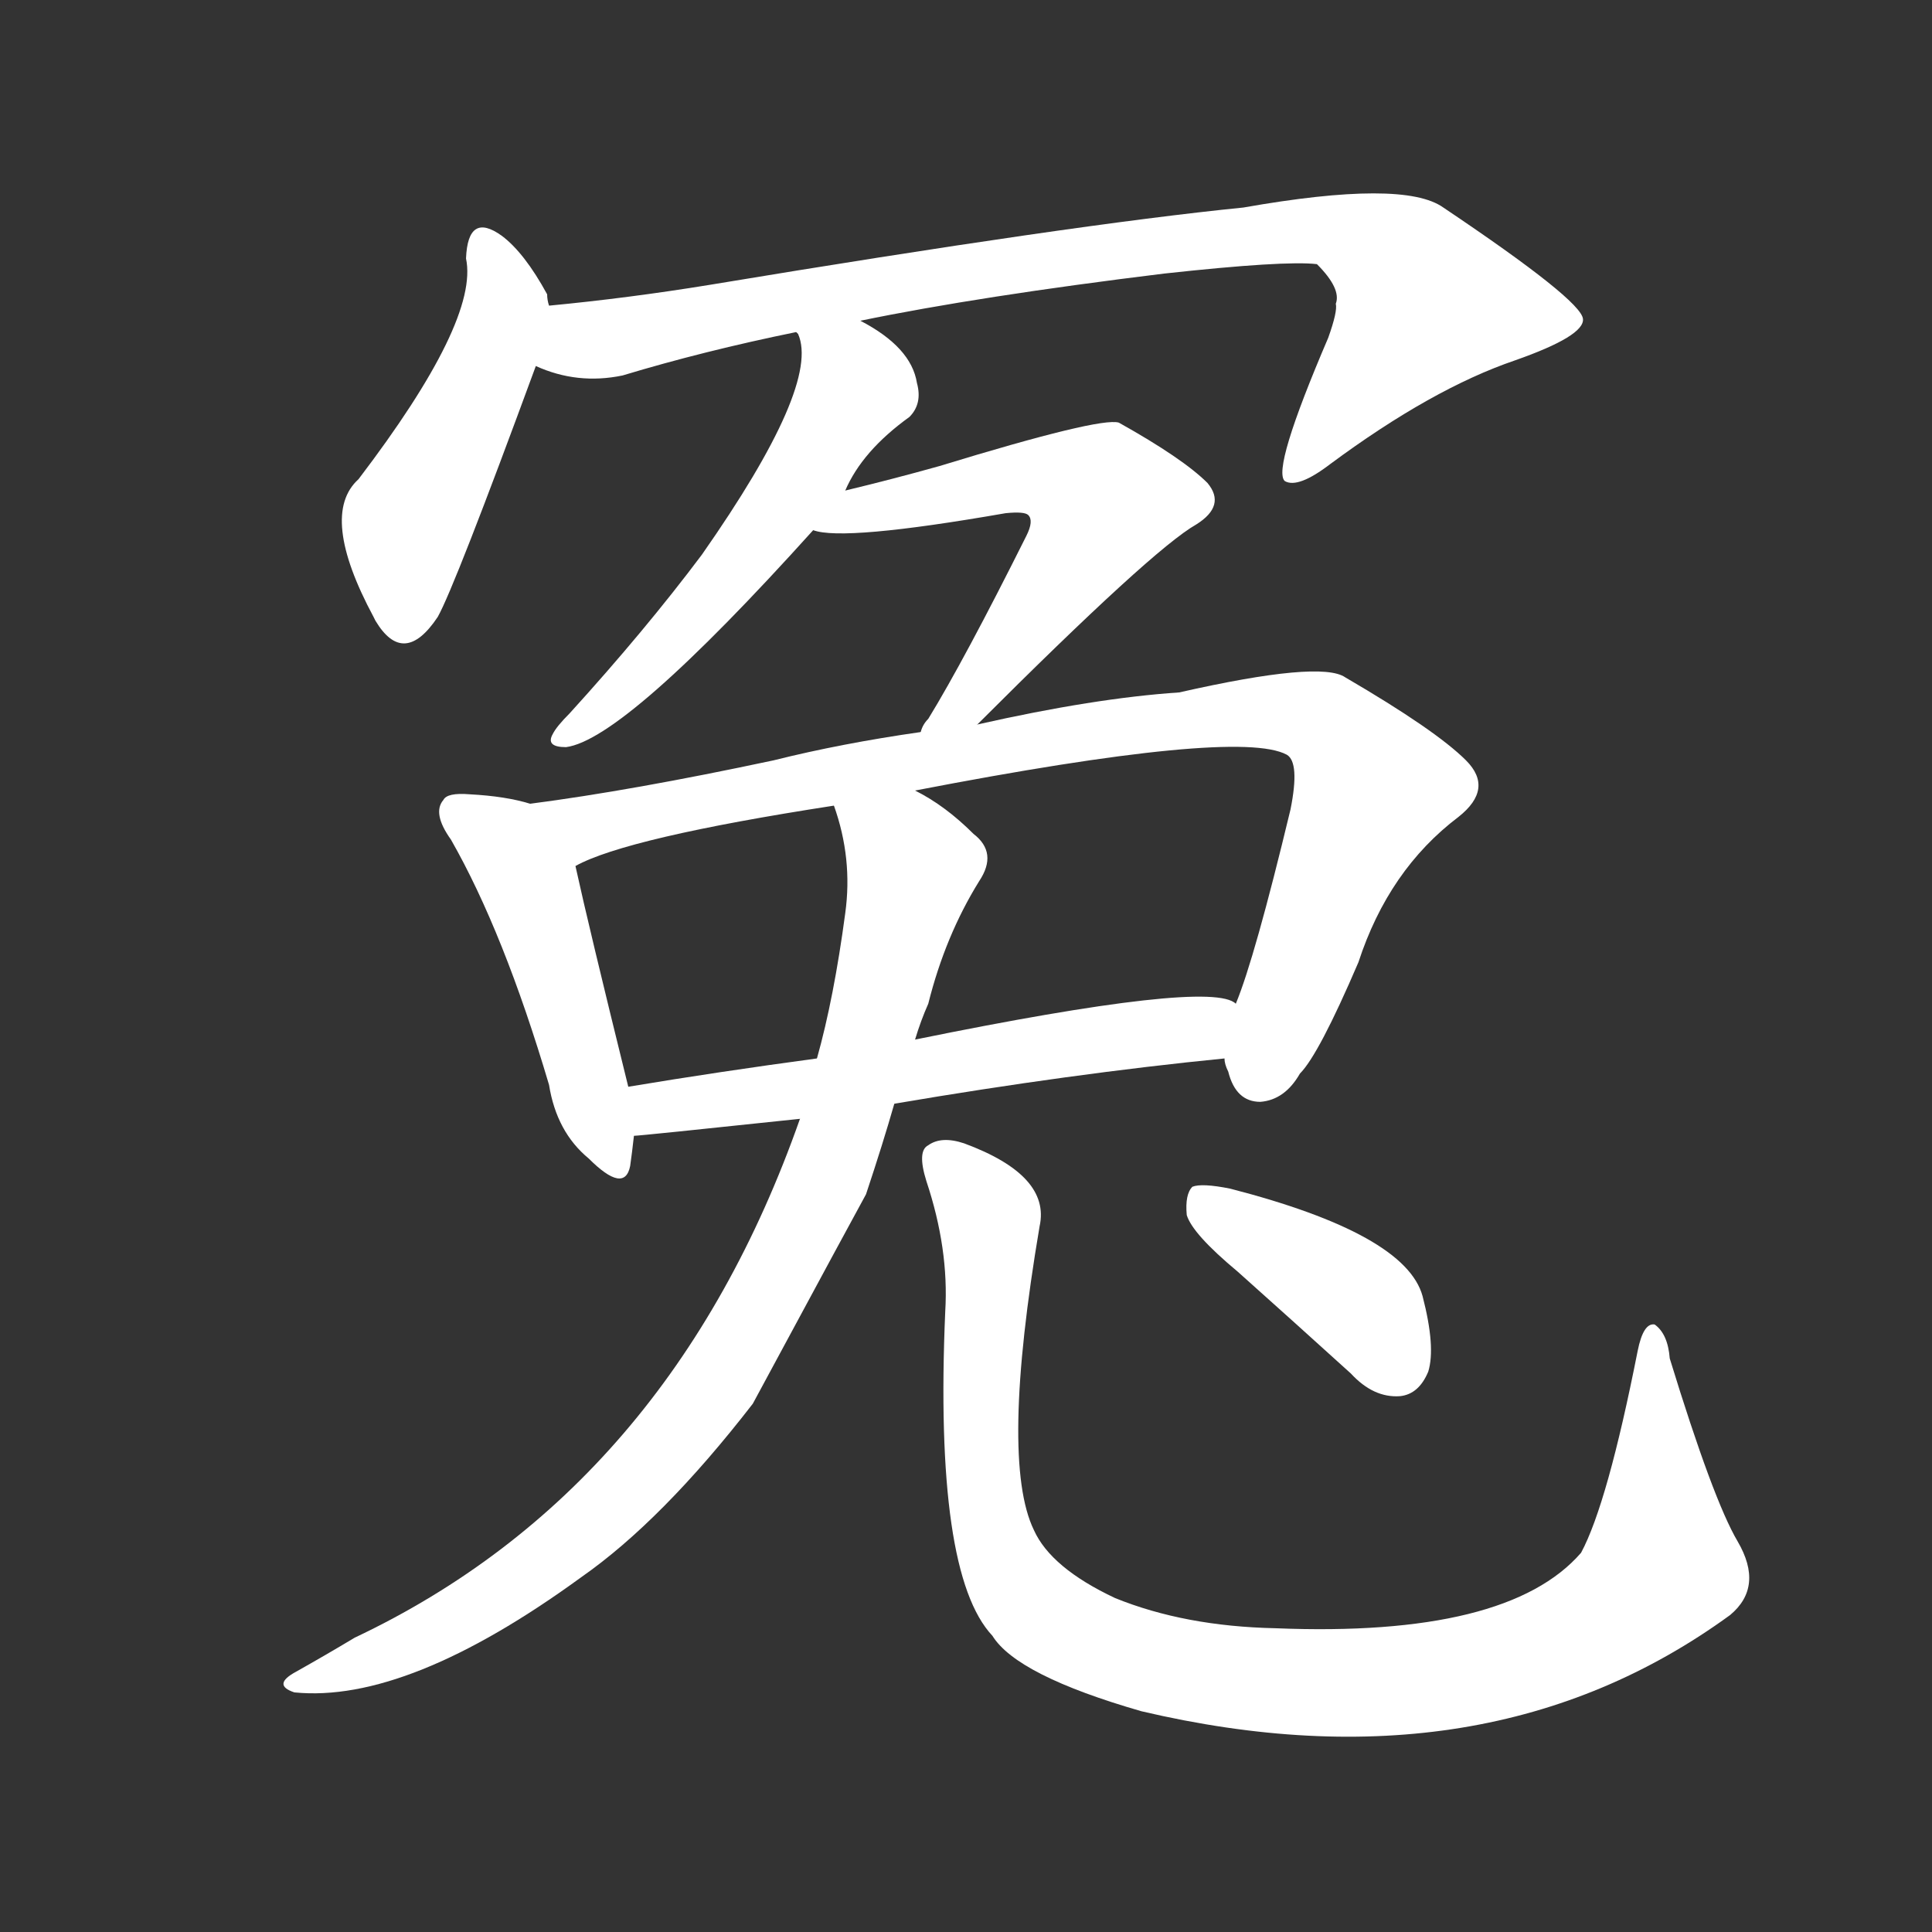 <svg version="1.1" viewBox="0 0 1024 1024" xmlns="http://www.w3.org/2000/svg">
  <rect x="0" y="0" width="1024" height="1024" fill="#333333" stroke="none"/>
  <g transform="scale(1, -1) translate(0, -900)">
    <style type="text/css">
        .stroke1 {fill: #FFFFFF;}
        .stroke2 {fill: #FFFFFF;}
        .stroke3 {fill: #FFFFFF;}
        .stroke4 {fill: #FFFFFF;}
        .stroke5 {fill: #FFFFFF;}
        .stroke6 {fill: #FFFFFF;}
        .stroke7 {fill: #FFFFFF;}
        .stroke8 {fill: #FFFFFF;}
        .stroke9 {fill: #FFFFFF;}
        .stroke10 {fill: #FFFFFF;}
        .stroke11 {fill: #FFFFFF;}
        .stroke12 {fill: #FFFFFF;}
        .stroke13 {fill: #FFFFFF;}
        .stroke14 {fill: #FFFFFF;}
        .stroke15 {fill: #FFFFFF;}
        .stroke16 {fill: #FFFFFF;}
        .stroke17 {fill: #FFFFFF;}
        .stroke18 {fill: #FFFFFF;}
        .stroke19 {fill: #FFFFFF;}
        .stroke20 {fill: #FFFFFF;}
        text {
            font-family: Helvetica;
            font-size: 50px;
            fill: #FFFFFF;}
            paint-order: stroke;
            stroke: #000000;
            stroke-width: 4px;
            stroke-linecap: butt;
            stroke-linejoin: miter;
            font-weight: 800;
        }
    </style>

    <path d="M 291 738 Q 290 741 290 744 Q 278 766 266 775 Q 248 788 247 763 Q 254 730 190 646 Q 169 627 198 573 L 199 571 Q 214 546 232 573 Q 241 589 284 706 C 293 730 293 730 291 738 Z" class="stroke1"/>
    <path d="M 456 730 Q 519 743 617 755 Q 681 762 698 760 Q 711 747 708 739 Q 709 735 704 721 Q 674 651 681 645 Q 688 641 705 654 Q 759 694 803 709 Q 840 722 839 731 Q 838 741 765 790 Q 744 805 659 790 Q 569 781 376 749 Q 333 742 291 738 C 261 735 255 715 284 706 Q 306 696 330 701 Q 373 714 422 724 L 456 730 Z" class="stroke2"/>
    <path d="M 448 640 Q 457 661 482 679 Q 489 686 486 697 Q 483 716 456 730 C 430 745 413 753 422 724 L 423 723 Q 435 696 372 606 Q 342 566 302 522 Q 295 515 293 511 Q 289 504 300 504 Q 331 508 431 619 L 448 640 Z" class="stroke3"/>
    <path d="M 518 516 Q 611 609 634 622 Q 650 632 640 644 Q 627 657 593 676 Q 583 679 498 653 Q 473 646 448 640 C 419 633 401 624 431 619 Q 447 613 533 628 Q 543 629 545 627 Q 548 624 544 616 Q 511 550 492 519 Q 489 516 488 512 C 473 486 497 495 518 516 Z" class="stroke4"/>
    <path d="M 281 474 Q 268 478 249 479 Q 237 480 235 476 Q 229 469 239 455 Q 267 406 291 325 Q 295 300 312 286 Q 331 267 334 282 Q 335 289 336 298 L 333 324 Q 312 409 305 441 C 299 469 299 469 281 474 Z" class="stroke5"/>
    <path d="M 649 339 Q 649 336 651 332 Q 655 316 668 316 Q 681 317 689 331 Q 699 341 720 390 Q 736 439 773 467 Q 792 482 777 497 Q 761 513 713 541 Q 700 550 625 533 Q 580 530 518 516 L 488 512 Q 446 506 410 497 Q 335 481 281 474 C 251 470 277 430 305 441 Q 332 456 442 473 L 485 481 Q 656 514 682 500 Q 689 496 684 471 Q 665 392 655 368 L 649 339 Z" class="stroke6"/>
    <path d="M 474 315 Q 568 331 649 339 C 679 342 683 358 655 368 Q 642 381 485 349 L 433 339 Q 381 332 333 324 C 303 319 306 295 336 298 Q 339 298 424 307 L 474 315 Z" class="stroke7"/>
    <path d="M 424 307 Q 355 111 188 32 Q 173 23 157 14 Q 144 7 156 3 Q 216 -3 308 64 Q 351 94 399 156 Q 454 258 459 267 Q 468 294 474 315 L 485 349 Q 488 359 492 368 Q 501 404 519 433 Q 529 448 516 458 Q 501 473 485 481 C 460 497 434 502 442 473 Q 452 445 448 416 Q 442 371 433 339 L 424 307 Z" class="stroke8"/>
    <path d="M 921 83 Q 908 105 885 180 Q 884 193 877 198 Q 871 199 868 184 Q 852 103 838 77 Q 799 32 676 37 Q 628 38 591 53 Q 557 69 548 89 Q 530 126 551 250 Q 557 277 511 294 Q 499 298 492 293 Q 486 290 491 274 Q 503 238 501 205 Q 495 66 526 33 Q 539 12 605 -7 Q 788 -50 917 44 Q 935 59 921 83 Z" class="stroke9"/>
    <path d="M 656 226 Q 684 201 716 172 Q 728 159 742 160 Q 752 161 757 173 Q 761 186 754 213 Q 745 246 652 270 Q 637 273 632 271 Q 628 267 629 256 Q 632 246 656 226 Z" class="stroke10"/>
</g></svg>
